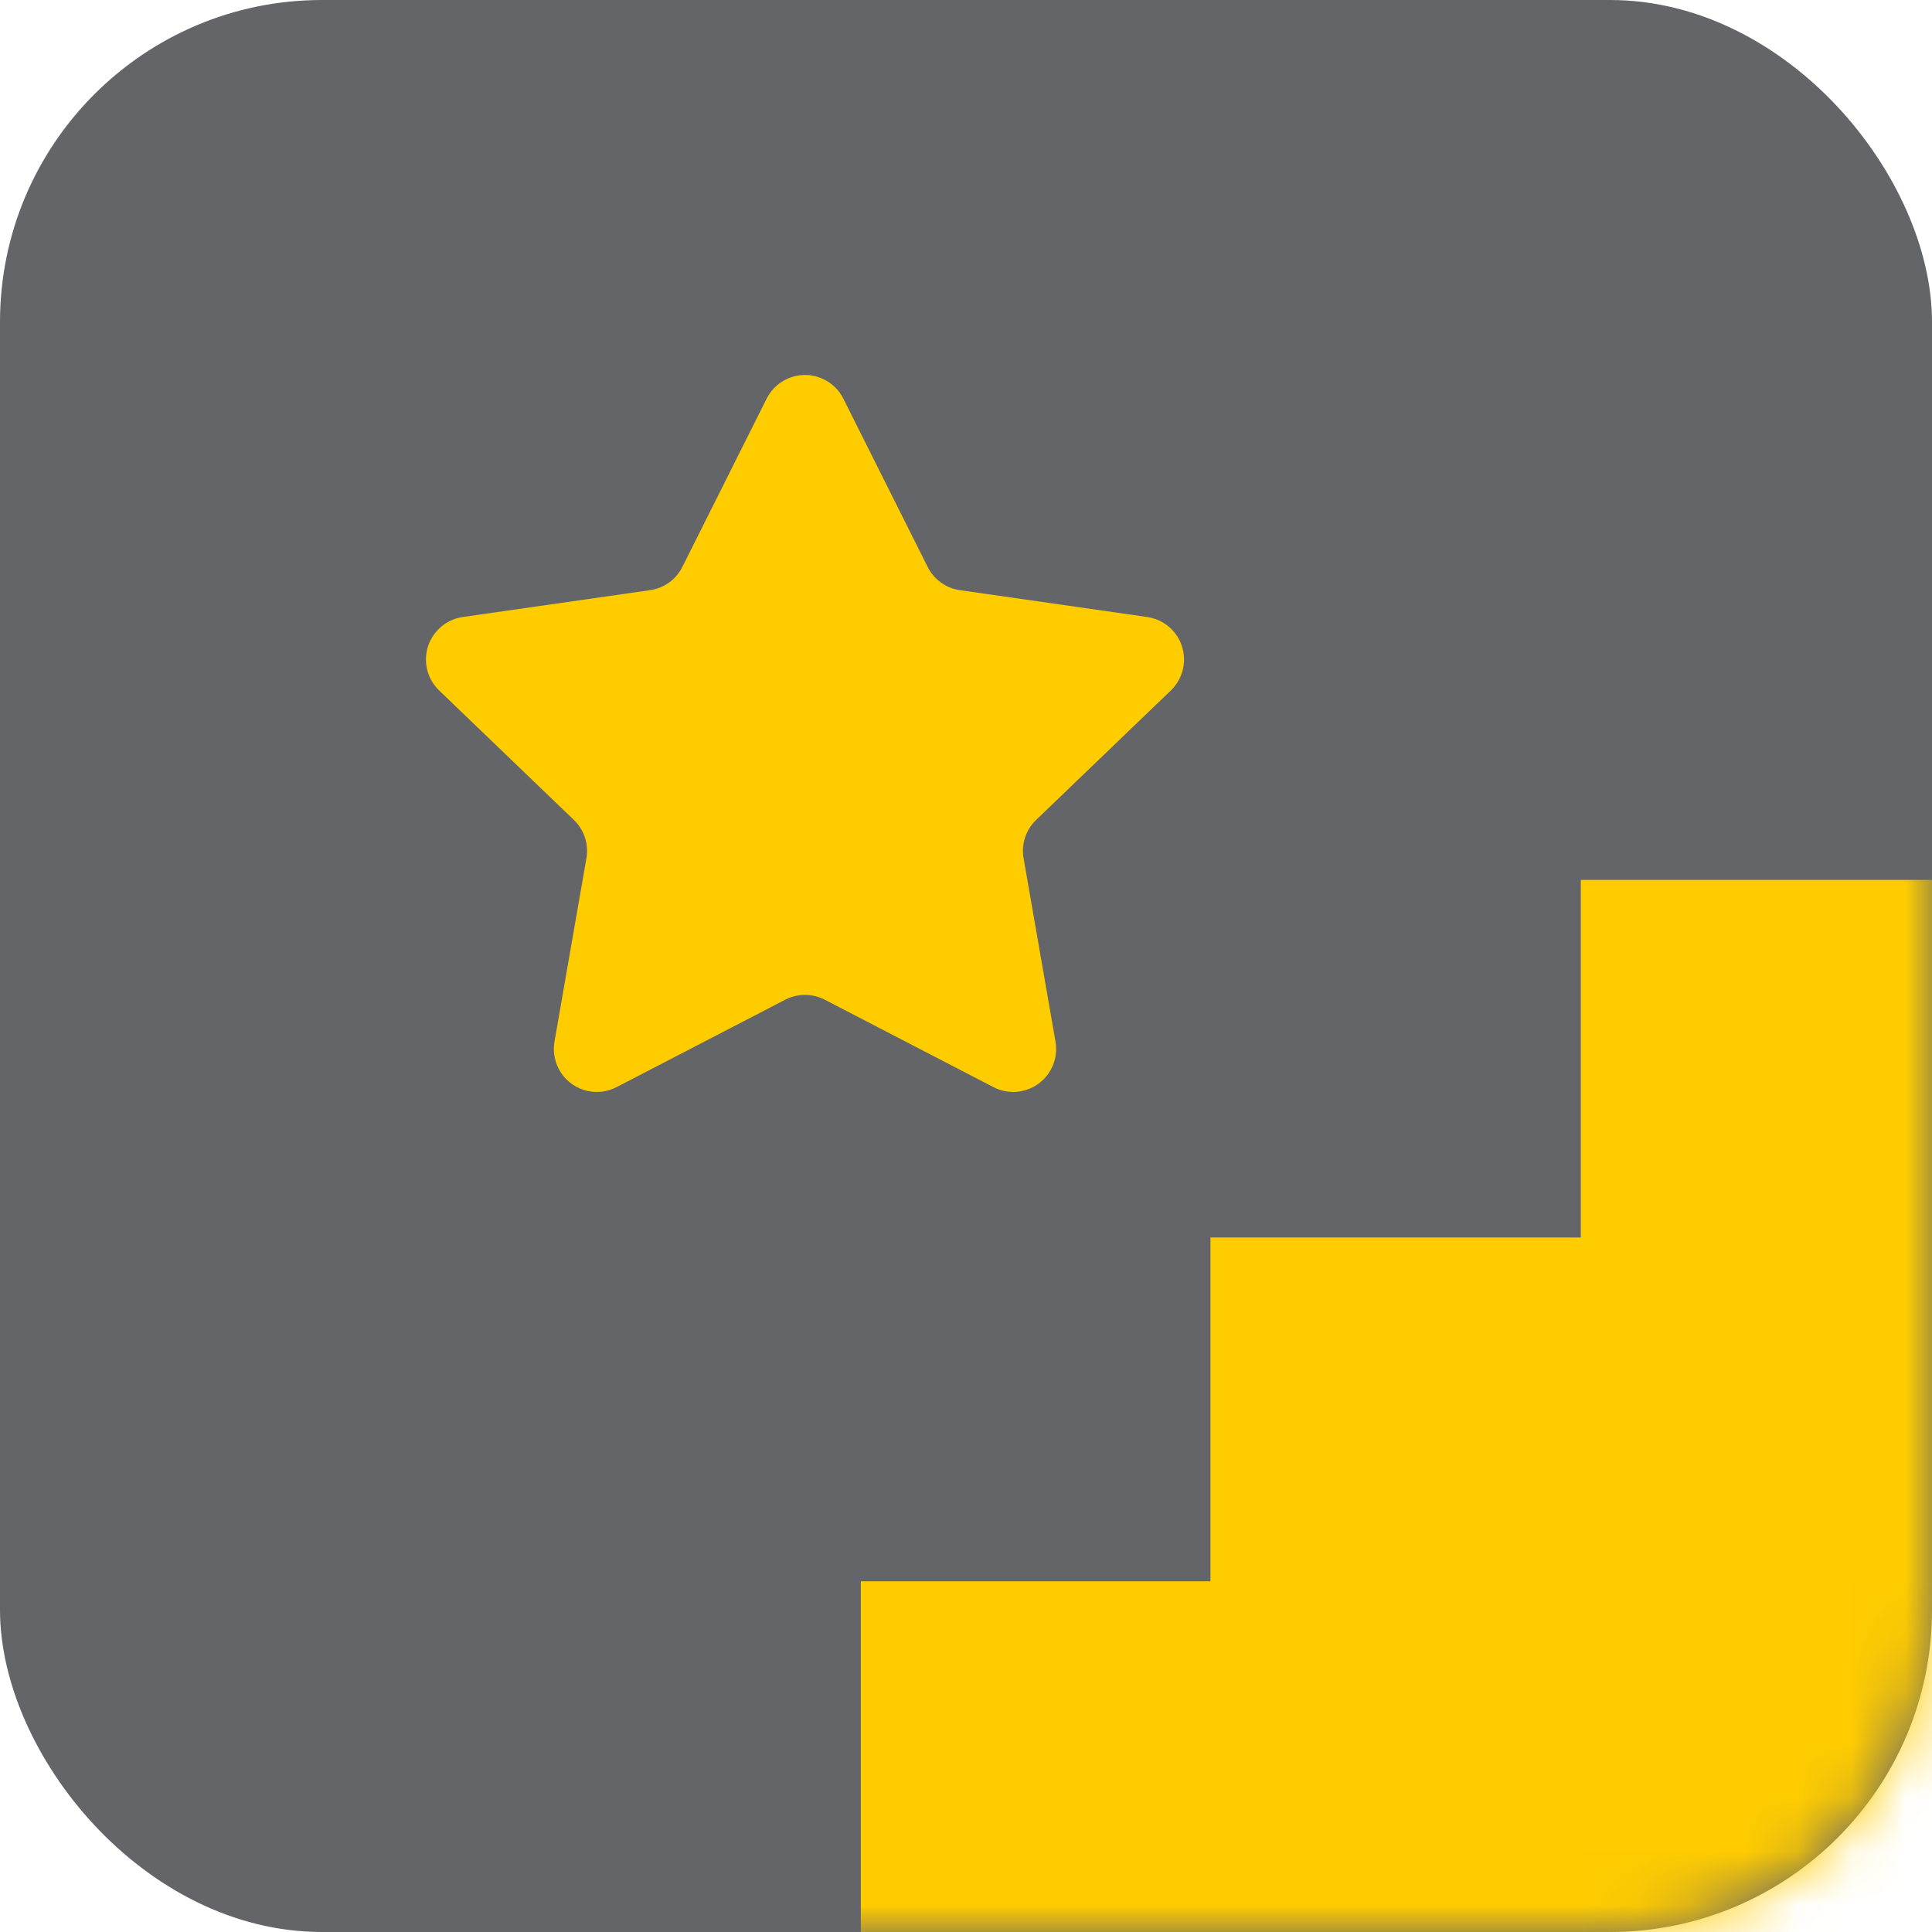 <?xml version="1.0" encoding="UTF-8" standalone="no"?>
<svg width="36px" height="36px" viewBox="0 0 36 36" version="1.1" xmlns="http://www.w3.org/2000/svg" xmlns:xlink="http://www.w3.org/1999/xlink">
    <!-- Generator: Sketch 50 (54983) - http://www.bohemiancoding.com/sketch -->
    <title>Icon_Lobby</title>
    <desc>Created with Sketch.</desc>
    <defs>
        <rect id="path-1" x="0" y="0" width="36" height="36" rx="6"></rect>
    </defs>
    <g id="Page-1" stroke="none" stroke-width="1" fill="none" fill-rule="evenodd">
        <g id="Icon_Lobby">
            <g id="Path-23">
                <mask id="mask-2" fill="white">
                    <use xlink:href="#path-1"></use>
                </mask>
                <use id="Mask" fill="#636569" xlink:href="#path-1"></use>
                <polygon fill="#FFCC00" mask="url(#mask-2)" points="36.114 16.396 29.456 16.396 29.456 23.059 22.555 23.059 22.555 29.465 16.04 29.465 16.04 36 36.114 36"></polygon>
            </g>
            <path d="M14.632,18.628 L11.489,20.257 C11.096,20.461 10.614,20.308 10.41,19.915 C10.33,19.76 10.302,19.582 10.332,19.41 L10.927,15.992 C10.973,15.73 10.885,15.462 10.693,15.278 L8.183,12.866 C7.864,12.56 7.854,12.053 8.16,11.735 C8.284,11.606 8.447,11.522 8.623,11.497 L12.113,10.997 C12.373,10.96 12.598,10.798 12.715,10.563 L14.285,7.429 C14.482,7.034 14.963,6.874 15.358,7.072 C15.513,7.149 15.638,7.274 15.715,7.429 L17.285,10.563 C17.402,10.798 17.627,10.96 17.887,10.997 L21.377,11.497 C21.814,11.56 22.118,11.965 22.055,12.402 C22.03,12.579 21.946,12.742 21.817,12.866 L19.307,15.278 C19.115,15.462 19.027,15.73 19.073,15.992 L19.668,19.41 C19.743,19.845 19.452,20.26 19.017,20.335 C18.844,20.365 18.667,20.338 18.511,20.257 L15.368,18.628 C15.137,18.509 14.863,18.509 14.632,18.628 Z" id="Star" fill="#FFCC00"></path>
        </g>
    </g>
</svg>